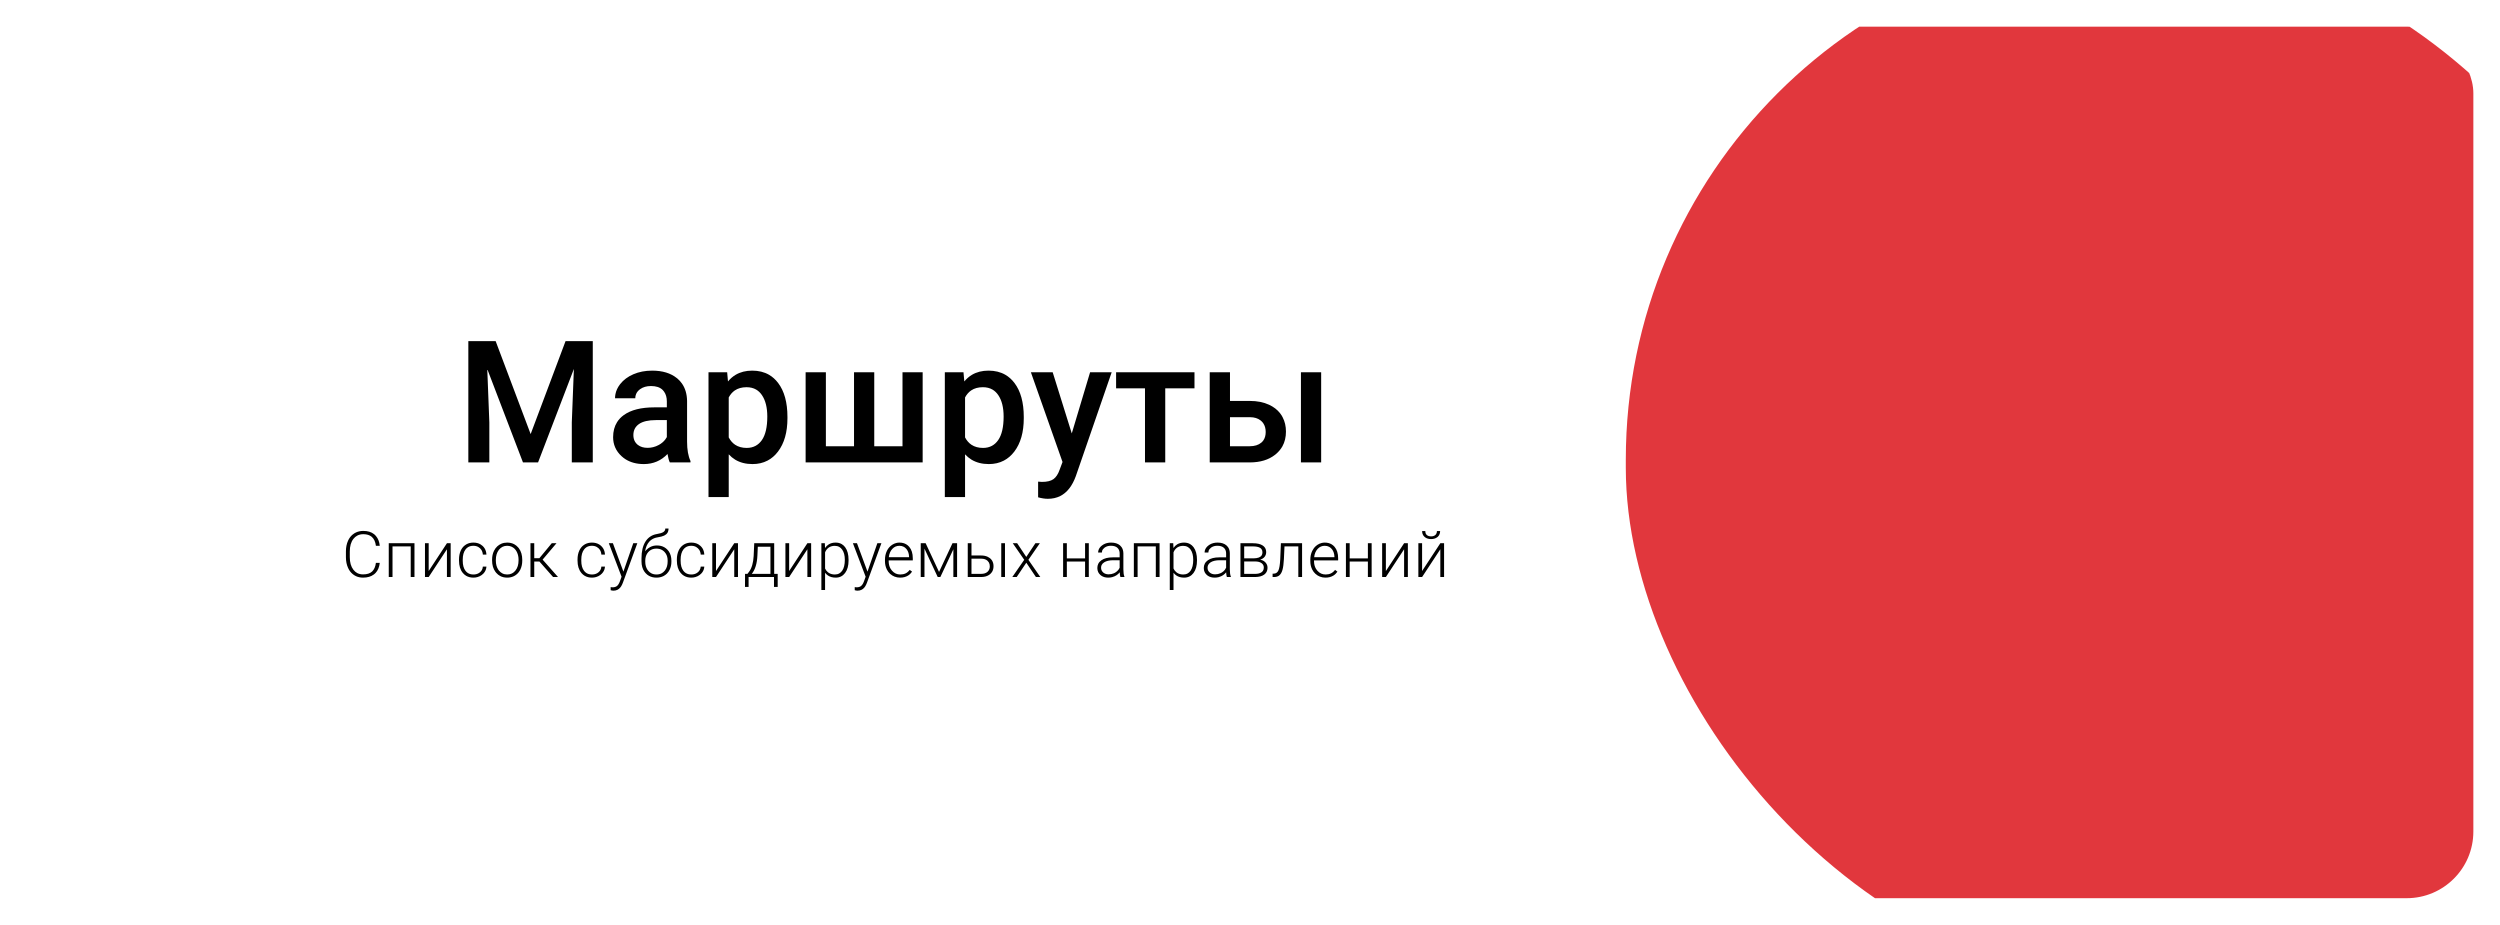 <svg width="938" height="347" viewBox="0 0 938 347" fill="none" xmlns="http://www.w3.org/2000/svg" xmlns:xlink="http://www.w3.org/1999/xlink">
	<desc>
			Created with Pixso.
	</desc>
	<defs>
		<filter id="filter_85_48135_dd" x="0" y="0" width="938" height="347" filterUnits="userSpaceOnUse" color-interpolation-filters="sRGB">
			<feFlood flood-opacity="0" result="BackgroundImageFix"/>
			<feColorMatrix in="SourceAlpha" type="matrix" values="0 0 0 0 0 0 0 0 0 0 0 0 0 0 0 0 0 0 127 0" result="hardAlpha"/>
			<feOffset dx="0" dy="4"/>
			<feGaussianBlur stdDeviation="3.333"/>
			<feComposite in2="hardAlpha" operator="out" k2="-1" k3="1"/>
			<feColorMatrix type="matrix" values="0 0 0 0 0 0 0 0 0 0 0 0 0 0 0 0 0 0 0.25 0"/>
			<feBlend mode="normal" in2="BackgroundImageFix" result="effect_dropShadow_1"/>
			<feBlend mode="normal" in="SourceGraphic" in2="effect_dropShadow_1" result="shape"/>
		</filter>
		<clipPath id="clip85_48135">
			<rect id="route" rx="25" width="918" height="327" transform="translate(10 6)" fill="white" fill-opacity="0"/>
		</clipPath>
	</defs>
	<g filter="url(#filter_85_48135_dd)">
		<rect id="route" rx="25" width="918" height="327" transform="translate(10 6)" fill="#FFFFFF" fill-opacity="1"/>
		<g clip-path="url(#clip85_48135)">
			<path id="title" d="M199.1 158.87L185.97 124L175.72 124L175.72 169.5L183.6 169.5L183.6 154.5L182.82 134.46L196.22 169.5L201.88 169.5L215.32 134.43L214.54 154.5L214.54 169.5L222.41 169.5L222.41 124L212.19 124L199.1 158.87ZM250.45 166.34Q250.82 168.53 251.32 169.5L259.07 169.5L259.07 168.96Q257.79 166.25 257.79 161.68L257.79 146.43Q257.72 142.53 255.86 139.89Q255.15 138.87 254.17 138.04Q254.07 137.96 253.97 137.88Q250.47 135.06 244.7 135.06Q240.79 135.06 237.62 136.43Q234.54 137.77 232.72 140.08Q232.66 140.16 232.6 140.23Q231.28 141.97 230.91 143.89Q230.76 144.64 230.76 145.43L238.35 145.43Q238.35 144.56 238.67 143.83Q239.07 142.87 240.01 142.14Q240.09 142.07 240.18 142.01Q241.8 140.84 244.26 140.84Q247.11 140.84 248.58 142.26Q248.66 142.34 248.73 142.42Q248.96 142.66 249.15 142.93Q250.2 144.4 250.2 146.62L250.2 148.84L245.54 148.84Q238.07 148.84 234.06 151.73Q232.47 152.87 231.52 154.4Q230.04 156.75 230.04 160.03Q230.04 162.08 230.79 163.82Q231.59 165.7 233.26 167.21Q233.91 167.8 234.63 168.27Q237.51 170.12 241.57 170.12Q244.22 170.12 246.45 169.16Q248.65 168.22 250.45 166.34ZM291.89 165.45Q295.45 160.78 295.45 152.93L295.45 152.46Q295.45 144.28 291.94 139.67Q290.47 137.74 288.54 136.62Q285.84 135.06 282.24 135.06Q278.67 135.06 276.03 136.62Q274.41 137.58 273.14 139.12L272.83 135.68L265.83 135.68L265.83 182.5L273.42 182.5L273.42 166.46Q274.51 167.65 275.83 168.46Q278.58 170.12 282.33 170.12Q285.49 170.12 287.97 168.82Q290.21 167.66 291.89 165.45ZM380.56 165.45Q384.12 160.78 384.12 152.93L384.12 152.46Q384.12 144.28 380.61 139.67Q379.14 137.74 377.21 136.62Q374.51 135.06 370.9 135.06Q367.34 135.06 364.69 136.62Q363.08 137.58 361.81 139.12L361.5 135.68L354.5 135.68L354.5 182.5L362.09 182.5L362.09 166.46Q363.18 167.65 364.5 168.46Q367.25 170.12 371 170.12Q374.16 170.12 376.64 168.82Q378.87 167.66 380.56 165.45ZM309.87 163.43L309.87 135.68L302.27 135.68L302.27 169.5L346.18 169.5L346.18 135.68L338.62 135.68L338.62 163.43L328.02 163.43L328.02 135.68L320.43 135.68L320.43 163.43L309.87 163.43ZM409 135.68L402.13 158.62L394.97 135.68L386.79 135.68L398.66 169.34L397.57 172.25Q396.72 174.71 395.27 175.76Q393.82 176.81 390.94 176.81L389.5 176.71L389.5 182.59Q391.5 183.15 393.16 183.15Q395.75 183.15 397.81 182.11Q401.65 180.17 403.66 174.62L417.1 135.68L409 135.68ZM437.2 141.71L448.17 141.71L448.17 135.68L418.76 135.68L418.76 141.71L429.6 141.71L429.6 169.5L437.2 169.5L437.2 141.71ZM468.92 146.43L461.49 146.43L461.49 135.68L453.89 135.68L453.89 169.5L468.99 169.5Q474.77 169.47 478.38 166.65Q478.59 166.48 478.8 166.31Q480.26 165.05 481.15 163.48Q482.49 161.08 482.49 157.93Q482.49 154.91 481.24 152.55Q481.07 152.22 480.88 151.9Q480.6 151.45 480.28 151.04Q478.73 149.06 476.17 147.87Q473.08 146.43 468.92 146.43ZM488.11 169.5L495.7 169.5L495.7 135.68L488.11 135.68L488.11 169.5ZM285.88 144.25Q287.89 147.21 287.89 152.28Q287.89 158.21 285.85 161.14Q284.86 162.54 283.51 163.27Q282.05 164.06 280.17 164.06Q277.6 164.06 275.81 162.87Q274.35 161.89 273.42 160.12L273.42 145.12Q274.31 143.45 275.69 142.5Q277.48 141.28 280.11 141.28Q282.17 141.28 283.71 142.17Q284.97 142.91 285.88 144.25ZM374.55 144.25Q376.56 147.21 376.56 152.28Q376.56 158.21 374.51 161.14Q373.53 162.54 372.18 163.27Q370.72 164.06 368.84 164.06Q366.27 164.06 364.48 162.87Q363.02 161.89 362.09 160.12L362.09 145.12Q362.98 143.45 364.36 142.5Q366.15 141.28 368.78 141.28Q370.84 141.28 372.38 142.17Q373.64 142.91 374.55 144.25ZM461.49 163.43L461.49 152.53L469.05 152.53Q471.41 152.55 472.91 153.7Q473.12 153.86 473.31 154.04Q473.7 154.4 473.99 154.83Q474.89 156.15 474.89 158.09Q474.89 160.03 473.97 161.3Q473.67 161.71 473.28 162.04Q473.26 162.06 473.24 162.08Q471.63 163.43 468.89 163.43L461.49 163.43ZM245.04 163.78Q244.04 164.03 242.98 164.03Q240.77 164.03 239.37 162.96Q239.23 162.85 239.09 162.73Q238.61 162.3 238.29 161.78Q237.64 160.71 237.64 159.25Q237.64 157.78 238.27 156.67Q238.8 155.76 239.76 155.09Q241.89 153.62 246.1 153.62L250.2 153.62L250.2 160Q249.94 160.48 249.61 160.9Q248.68 162.12 247.21 162.93Q246.17 163.51 245.04 163.78Z" fill="#000000" fill-opacity="1" fill-rule="evenodd"/>
			<path id="info" d="M249.3 201.36Q248.1 200.66 246.49 200.66Q245.11 200.66 244.02 201.22Q243.97 201.24 243.92 201.27Q243.12 201.7 242.51 202.32Q242.26 202.57 242.04 202.86Q242.39 200.61 243.57 199.27Q243.93 198.86 244.36 198.55Q245.34 197.84 246.68 197.62Q248.37 197.35 249.19 196.96Q250.01 196.57 250.42 195.93Q250.83 195.28 250.83 194.3L249.62 194.3Q249.62 194.68 249.47 195Q249.29 195.35 248.91 195.61Q248.2 196.09 246.46 196.37Q245.06 196.6 243.99 197.32Q242.93 198.02 242.19 199.18Q240.69 201.54 240.69 205.48L240.69 206.6Q240.69 208.98 241.82 210.54Q242.02 210.81 242.25 211.06Q242.79 211.65 243.46 212.03Q244.68 212.73 246.31 212.73Q247.74 212.73 248.9 212.16Q249.08 212.07 249.25 211.96Q249.78 211.65 250.21 211.23Q250.82 210.63 251.22 209.82Q251.91 208.44 251.91 206.72L251.91 206.41Q251.91 204.31 250.93 202.88Q250.7 202.54 250.41 202.24Q249.9 201.71 249.3 201.36ZM140.92 210.96Q142.23 209.57 142.49 207.18L141.04 207.18Q140.77 209.34 139.62 210.43Q138.47 211.51 136.21 211.51Q134.97 211.51 134.01 211Q133.2 210.56 132.58 209.75Q131.24 208 131.24 205.04L131.24 202.96Q131.24 199.9 132.62 198.16Q133.22 197.4 134.01 196.98Q135.01 196.43 136.32 196.43Q138.3 196.43 139.46 197.4Q140.75 198.49 141.04 200.78L142.49 200.78Q142.27 198.54 141.07 197.13Q140.87 196.89 140.65 196.68Q140.48 196.53 140.31 196.39Q138.78 195.2 136.32 195.2Q134.79 195.2 133.53 195.79Q133.2 195.95 132.88 196.15Q132.51 196.39 132.19 196.67Q131.19 197.54 130.59 198.87Q129.79 200.62 129.79 202.9L129.79 205.11Q129.8 207.35 130.6 209.09Q131.23 210.48 132.29 211.36Q132.56 211.59 132.85 211.78Q133.2 212.01 133.57 212.18Q134.76 212.73 136.21 212.73Q138.7 212.73 140.28 211.53Q140.43 211.42 140.56 211.3Q140.75 211.14 140.92 210.96ZM539.98 196.73Q540.34 196.09 540.34 195.25L539.14 195.25Q539.14 195.93 538.83 196.4Q538.71 196.57 538.56 196.71Q538.53 196.74 538.49 196.77Q537.92 197.25 536.95 197.25Q535.93 197.25 535.35 196.74L535.34 196.73Q535.23 196.64 535.15 196.53Q534.76 196.04 534.76 195.25L533.57 195.25Q533.57 196.1 533.93 196.74Q534.15 197.12 534.5 197.43Q534.62 197.54 534.74 197.63Q535.62 198.26 536.95 198.26Q538.33 198.26 539.21 197.59Q539.32 197.51 539.42 197.43Q539.76 197.11 539.98 196.73ZM179.6 211.06Q178.75 211.55 177.63 211.55Q176.42 211.55 175.55 211Q175.06 210.68 174.67 210.19Q173.62 208.83 173.62 206.4L173.62 205.99Q173.62 203.52 174.67 202.15Q175.07 201.63 175.59 201.3Q176.44 200.78 177.62 200.78Q178.65 200.78 179.44 201.22Q179.79 201.41 180.09 201.69Q180.39 201.97 180.6 202.3Q181.09 203.06 181.16 204.09L182.51 204.09Q182.44 202.74 181.82 201.73Q181.51 201.24 181.06 200.82Q180.7 200.49 180.29 200.25Q179.15 199.58 177.62 199.58Q176.2 199.58 175.09 200.17Q174.92 200.26 174.76 200.37Q174.46 200.55 174.2 200.78Q173.37 201.5 172.87 202.59Q172.22 204.03 172.22 205.91L172.22 206.33Q172.22 209.22 173.63 210.94Q173.65 210.97 173.68 211Q174.21 211.63 174.88 212.03Q176.05 212.73 177.63 212.73Q178.44 212.73 179.17 212.51Q179.6 212.39 180.01 212.19Q180.8 211.8 181.37 211.2Q181.59 210.97 181.78 210.7Q182.12 210.21 182.3 209.67Q182.48 209.15 182.51 208.58L181.16 208.58Q181.12 209.28 180.82 209.84Q180.55 210.33 180.09 210.72Q179.86 210.91 179.6 211.06ZM185.34 202.68Q184.63 204.14 184.63 205.97L184.63 206.25Q184.63 208.85 185.87 210.53Q186.03 210.75 186.21 210.95Q186.86 211.69 187.67 212.12Q188.82 212.73 190.31 212.73Q191.6 212.73 192.67 212.24Q192.97 212.11 193.25 211.93Q193.59 211.72 193.89 211.46Q194.73 210.74 195.25 209.67Q195.95 208.19 195.95 206.35L195.95 206.06Q195.95 203.45 194.71 201.76Q194.56 201.55 194.38 201.36Q193.75 200.64 192.96 200.21Q191.79 199.58 190.28 199.58Q189.09 199.58 188.09 200.01Q187.7 200.17 187.35 200.4Q186.96 200.64 186.63 200.94Q185.84 201.65 185.34 202.68ZM224.07 211.06Q223.23 211.55 222.11 211.55Q220.89 211.55 220.03 211Q219.53 210.68 219.15 210.19Q218.1 208.83 218.1 206.4L218.1 205.99Q218.1 203.52 219.15 202.15Q219.55 201.63 220.07 201.3Q220.92 200.78 222.09 200.78Q223.13 200.78 223.91 201.22Q224.26 201.41 224.56 201.69Q224.86 201.97 225.08 202.3Q225.57 203.06 225.63 204.09L226.98 204.09Q226.92 202.74 226.29 201.73Q225.98 201.24 225.53 200.82Q225.18 200.49 224.76 200.25Q223.63 199.58 222.09 199.58Q220.68 199.58 219.57 200.17Q219.4 200.26 219.23 200.37Q218.94 200.55 218.67 200.78Q217.85 201.5 217.35 202.59Q216.69 204.03 216.69 205.91L216.69 206.33Q216.69 209.22 218.11 210.94Q218.13 210.97 218.15 211Q218.69 211.63 219.36 212.03Q220.52 212.73 222.11 212.73Q222.91 212.73 223.65 212.51Q224.07 212.39 224.48 212.19Q225.27 211.8 225.84 211.2Q226.07 210.97 226.25 210.7Q226.6 210.21 226.78 209.67Q226.95 209.15 226.98 208.58L225.63 208.58Q225.59 209.28 225.29 209.84Q225.03 210.33 224.56 210.72Q224.33 210.91 224.07 211.06ZM261.34 211.06Q260.5 211.55 259.38 211.55Q258.17 211.55 257.3 211Q256.8 210.68 256.42 210.19Q255.37 208.83 255.37 206.4L255.37 205.99Q255.37 203.52 256.42 202.15Q256.82 201.63 257.34 201.3Q258.19 200.78 259.37 200.78Q260.4 200.78 261.18 201.22Q261.53 201.41 261.83 201.69Q262.13 201.97 262.35 202.3Q262.84 203.06 262.91 204.09L264.25 204.09Q264.19 202.74 263.57 201.73Q263.26 201.24 262.81 200.82Q262.45 200.49 262.04 200.25Q260.9 199.58 259.37 199.58Q257.95 199.58 256.84 200.17Q256.67 200.26 256.5 200.37Q256.21 200.55 255.95 200.78Q255.12 201.5 254.62 202.59Q253.96 204.03 253.96 205.91L253.96 206.33Q253.96 209.22 255.38 210.94Q255.4 210.97 255.42 211Q255.96 211.63 256.63 212.03Q257.8 212.73 259.38 212.73Q260.18 212.73 260.92 212.51Q261.35 212.39 261.75 212.19Q262.54 211.8 263.11 211.2Q263.34 210.97 263.53 210.7Q263.87 210.21 264.05 209.67Q264.23 209.15 264.25 208.58L262.91 208.58Q262.86 209.28 262.56 209.84Q262.3 210.33 261.83 210.72Q261.6 210.91 261.34 211.06ZM317.07 210.99Q318.38 209.25 318.38 206.28L318.38 206.09Q318.38 203.03 317.09 201.3Q316.53 200.56 315.78 200.13Q314.81 199.58 313.52 199.58Q312.04 199.58 310.96 200.24Q310.14 200.74 309.55 201.61L309.48 199.82L308.18 199.82L308.18 217.37L309.57 217.37L309.57 210.9Q310.05 211.53 310.66 211.94Q311.85 212.73 313.56 212.73Q314.69 212.73 315.58 212.27Q316.43 211.84 317.07 210.99ZM335.65 212.35Q336.61 212.73 337.72 212.73Q339.46 212.73 340.71 211.95Q341.58 211.41 342.21 210.49L341.33 209.82Q340.63 210.73 339.77 211.14Q338.9 211.55 337.78 211.55Q336.87 211.55 336.11 211.21Q335.31 210.85 334.67 210.11Q334.37 209.76 334.14 209.38Q333.43 208.16 333.43 206.52L333.43 206.25L342.48 206.25L342.48 205.46Q342.48 202.74 341.14 201.17L341.13 201.16Q340.65 200.6 340.06 200.25Q338.96 199.58 337.46 199.58Q336.85 199.58 336.27 199.73Q335.46 199.93 334.72 200.42Q334.4 200.63 334.11 200.89Q333.27 201.63 332.75 202.72Q332.04 204.19 332.04 206.02L332.04 206.52Q332.04 208.19 332.69 209.55Q332.72 209.63 332.76 209.71Q333.23 210.63 333.94 211.29Q334.33 211.65 334.8 211.93Q335.21 212.18 335.65 212.35ZM420.11 210.73Q420.17 211.9 420.38 212.5L421.88 212.5L421.88 212.35Q421.49 211.44 421.49 209.6L421.49 203.6Q421.46 202.21 420.8 201.27Q420.56 200.93 420.23 200.64Q420.21 200.63 420.2 200.61Q418.98 199.58 416.88 199.58Q415.23 199.58 414 200.3Q413.7 200.47 413.43 200.69Q412.42 201.48 412.14 202.48Q412.02 202.88 412.02 203.31L413.43 203.32Q413.43 202.99 413.52 202.68Q413.73 202.03 414.39 201.52Q414.48 201.44 414.58 201.38Q415.49 200.77 416.81 200.77Q418.42 200.77 419.26 201.54Q419.46 201.73 419.61 201.95Q420.09 202.65 420.09 203.68L420.09 205.12L417.55 205.12Q414.8 205.12 413.26 206.2Q412.46 206.76 412.07 207.53Q411.72 208.24 411.72 209.13Q411.72 209.97 412.04 210.65Q412.32 211.24 412.85 211.71Q413.03 211.88 413.24 212.02Q414.28 212.73 415.81 212.73Q416.56 212.73 417.27 212.55Q417.76 212.42 418.23 212.21Q418.97 211.87 419.55 211.34Q419.85 211.06 420.11 210.73ZM447.8 210.99Q449.11 209.25 449.11 206.28L449.11 206.09Q449.11 203.03 447.82 201.3Q447.26 200.56 446.51 200.13Q445.54 199.58 444.25 199.58Q442.77 199.58 441.68 200.24Q440.87 200.74 440.28 201.61L440.2 199.82L438.9 199.82L438.9 217.37L440.3 217.37L440.3 210.9Q440.77 211.53 441.39 211.94Q442.57 212.73 444.28 212.73Q445.41 212.73 446.31 212.27Q447.16 211.84 447.8 210.99ZM460.05 210.73Q460.11 211.9 460.32 212.5L461.82 212.5L461.82 212.35Q461.43 211.44 461.43 209.6L461.43 203.6Q461.41 202.21 460.75 201.27Q460.5 200.93 460.17 200.64Q460.16 200.63 460.14 200.61Q458.92 199.58 456.83 199.58Q455.18 199.58 453.94 200.3Q453.65 200.47 453.37 200.69Q452.37 201.48 452.08 202.48Q451.97 202.88 451.97 203.31L453.37 203.32Q453.37 202.99 453.47 202.68Q453.68 202.03 454.33 201.52Q454.42 201.44 454.52 201.38Q455.43 200.77 456.76 200.77Q458.36 200.77 459.2 201.54Q459.4 201.73 459.56 201.95Q460.04 202.65 460.04 203.68L460.04 205.12L457.5 205.12Q454.74 205.12 453.2 206.2Q452.4 206.76 452.02 207.53Q451.66 208.24 451.66 209.13Q451.66 209.97 451.98 210.65Q452.27 211.24 452.79 211.71Q452.98 211.88 453.18 212.02Q454.22 212.73 455.75 212.73Q456.51 212.73 457.22 212.55Q457.71 212.42 458.17 212.21Q458.92 211.87 459.49 211.34Q459.79 211.06 460.05 210.73ZM495.24 212.35Q496.2 212.73 497.31 212.73Q499.05 212.73 500.3 211.95Q501.17 211.41 501.8 210.49L500.92 209.82Q500.22 210.73 499.36 211.14Q498.5 211.55 497.37 211.55Q496.46 211.55 495.7 211.21Q494.9 210.85 494.26 210.11Q493.96 209.76 493.73 209.38Q493.02 208.16 493.02 206.52L493.02 206.25L502.07 206.25L502.07 205.46Q502.07 202.74 500.73 201.17L500.72 201.16Q500.24 200.6 499.65 200.25Q498.55 199.58 497.05 199.58Q496.44 199.58 495.86 199.73Q495.05 199.93 494.31 200.42Q493.99 200.63 493.7 200.89Q492.87 201.63 492.34 202.72Q491.63 204.19 491.63 206.02L491.63 206.52Q491.63 208.19 492.28 209.55Q492.31 209.63 492.35 209.71Q492.82 210.63 493.54 211.29Q493.93 211.65 494.39 211.93Q494.8 212.18 495.24 212.35ZM154.1 212.5L155.51 212.5L155.51 199.82L145.86 199.82L145.86 212.5L147.27 212.5L147.27 201.02L154.1 201.02L154.1 212.5ZM169.09 199.82L167.69 199.82L160.84 210.25L160.84 199.82L159.45 199.82L159.45 212.5L160.84 212.5L167.69 202.08L167.69 212.5L169.09 212.5L169.09 199.82ZM200.45 206.68L202.39 206.68L207.52 212.5L209.37 212.5L203.59 205.97L208.79 199.82L207.02 199.82L202.37 205.44L200.45 205.44L200.45 199.82L199.03 199.82L199.03 212.5L200.45 212.5L200.45 206.68ZM237.6 199.82L233.9 210.48L229.96 199.82L228.43 199.82L233.21 212.39L232.59 214.1Q232.14 215.34 231.51 215.85Q231.49 215.86 231.48 215.88Q230.84 216.36 229.84 216.36L229.11 216.29L229.12 217.45Q229.69 217.62 230.2 217.62Q231.01 217.62 231.67 217.29Q232.77 216.75 233.42 215.31L233.7 214.65L239.12 199.82L237.6 199.82ZM276.89 199.82L275.49 199.82L268.64 210.25L268.64 199.82L267.25 199.82L267.25 212.5L268.64 212.5L275.49 202.08L275.49 212.5L276.89 212.5L276.89 199.82ZM281.07 210.5L280.45 211.31L279.54 211.31L279.52 216.22L280.87 216.22L280.87 212.5L290.4 212.5L290.4 216.22L291.79 216.22L291.79 211.31L290.48 211.31L290.48 199.82L282.99 199.82L282.77 204.64Q282.55 208.5 281.07 210.5ZM304.34 199.82L302.93 199.82L296.09 210.25L296.09 199.82L294.69 199.82L294.69 212.5L296.09 212.5L302.93 202.08L302.93 212.5L304.34 212.5L304.34 199.82ZM329.18 199.82L325.48 210.48L321.54 199.82L320.01 199.82L324.79 212.39L324.17 214.1Q323.72 215.34 323.08 215.85Q323.07 215.86 323.06 215.88Q322.42 216.36 321.41 216.36L320.69 216.29L320.7 217.45Q321.27 217.62 321.78 217.62Q322.59 217.62 323.25 217.29Q324.35 216.75 325 215.31L325.28 214.65L330.7 199.82L329.18 199.82ZM357.37 199.82L352.33 210.6L347.3 199.82L345.46 199.82L345.46 212.5L346.86 212.5L346.86 201.85L351.83 212.5L352.82 212.5L357.7 202.09L357.7 212.5L359.1 212.5L359.1 199.82L357.37 199.82ZM368.16 204.42L364.5 204.42L364.5 199.82L363.1 199.82L363.1 212.5L368.11 212.5Q370.13 212.5 371.37 211.51Q371.44 211.45 371.51 211.39Q371.97 210.98 372.27 210.48Q372.77 209.61 372.77 208.44Q372.77 207.35 372.32 206.5Q372.27 206.42 372.23 206.34Q372.13 206.19 372.02 206.04Q371.5 205.35 370.62 204.93Q369.56 204.42 368.16 204.42ZM375.67 212.5L377.07 212.5L377.07 199.82L375.67 199.82L375.67 212.5ZM388.48 199.82L385.06 204.96L381.64 199.82L379.99 199.82L384.29 206.04L379.81 212.5L381.46 212.5L385.07 207.13L388.68 212.5L390.33 212.5L385.85 206.04L390.15 199.82L388.48 199.82ZM407.12 212.5L408.52 212.5L408.52 199.82L407.12 199.82L407.12 205.5L400.28 205.5L400.28 199.82L398.88 199.82L398.88 212.5L400.28 212.5L400.28 206.68L407.12 206.68L407.12 212.5ZM433.66 212.5L435.07 212.5L435.07 199.82L425.42 199.82L425.42 212.5L426.83 212.5L426.83 201.02L433.66 201.02L433.66 212.5ZM465.42 199.82L465.42 212.5L470.84 212.5Q473.1 212.5 474.34 211.58Q474.83 211.21 475.12 210.73Q475.57 209.99 475.57 208.98Q475.57 208.47 475.41 208.02Q475.22 207.49 474.82 207.05Q474.65 206.86 474.46 206.71Q473.79 206.16 472.82 205.98Q473.92 205.64 474.49 204.9Q474.77 204.54 474.91 204.14Q475.07 203.7 475.07 203.2Q475.07 202.24 474.64 201.54Q474.32 201.04 473.78 200.68Q472.49 199.82 470.08 199.82L465.42 199.82ZM488.54 212.5L488.54 199.82L480.59 199.82L480.34 205.96Q480.17 208.91 479.65 210.06Q479.36 210.68 478.88 210.97Q478.47 211.22 477.91 211.23L477.48 211.25L477.48 212.5L478.02 212.5Q479.2 212.5 479.94 211.93Q479.99 211.88 480.04 211.84Q480.81 211.18 481.19 209.79Q481.58 208.41 481.72 205.77L481.94 201.02L487.13 201.02L487.13 212.5L488.54 212.5ZM513.23 212.5L514.64 212.5L514.64 199.82L513.23 199.82L513.23 205.5L506.4 205.5L506.4 199.82L504.99 199.82L504.99 212.5L506.4 212.5L506.4 206.68L513.23 206.68L513.23 212.5ZM528.23 199.82L526.82 199.82L519.98 210.25L519.98 199.82L518.58 199.82L518.58 212.5L519.98 212.5L526.82 202.08L526.82 212.5L528.23 212.5L528.23 199.82ZM541.82 199.82L540.41 199.82L533.57 210.25L533.57 199.82L532.17 199.82L532.17 212.5L533.57 212.5L540.41 202.08L540.41 212.5L541.82 212.5L541.82 199.82ZM187 209.8Q186.04 208.41 186.04 206.35L186.04 206.1Q186.04 203.79 187.16 202.33Q187.19 202.29 187.22 202.25Q187.83 201.5 188.61 201.13Q189.36 200.78 190.28 200.78Q191.14 200.78 191.86 201.08Q192.2 201.23 192.51 201.44Q192.63 201.52 192.75 201.61Q193.55 202.25 194.02 203.31Q194.56 204.52 194.56 205.97L194.56 206.24Q194.56 208.6 193.41 210.05Q193.4 210.07 193.38 210.09Q192.81 210.79 192.08 211.16Q191.29 211.55 190.31 211.55Q189.3 211.55 188.5 211.14Q187.78 210.78 187.22 210.09Q187.1 209.95 187 209.8ZM336.02 201.06Q336.68 200.78 337.46 200.78Q338.38 200.78 339.09 201.16Q339.62 201.44 340.04 201.93Q340.14 202.04 340.23 202.16Q341.03 203.25 341.08 204.9L341.08 205.05L333.48 205.05Q333.71 203.1 334.8 201.94Q335.35 201.35 336.02 201.06ZM495.61 201.06Q496.27 200.78 497.05 200.78Q497.97 200.78 498.68 201.16Q499.21 201.44 499.63 201.93Q499.73 202.04 499.82 202.16Q500.62 203.25 500.68 204.9L500.68 205.05L493.07 205.05Q493.3 203.1 494.39 201.94Q494.94 201.35 495.61 201.06ZM315.98 202.21Q316.98 203.61 316.98 206.04Q316.98 208.72 315.99 210.13Q315.52 210.8 314.89 211.15Q314.17 211.55 313.23 211.55Q311.98 211.55 311.06 211Q311.04 210.99 311.01 210.97Q310.79 210.83 310.58 210.66Q309.95 210.13 309.57 209.31L309.57 203.23Q310.01 202.16 310.8 201.56Q310.89 201.49 310.99 201.42Q311.08 201.36 311.17 201.31Q312.04 200.8 313.2 200.8Q314.17 200.8 314.9 201.21Q315.52 201.56 315.98 202.21ZM446.71 202.21Q447.7 203.61 447.7 206.04Q447.7 208.72 446.71 210.13Q446.25 210.8 445.61 211.15Q444.89 211.55 443.95 211.55Q442.71 211.55 441.79 211Q441.76 210.99 441.74 210.97Q441.51 210.83 441.31 210.66Q440.68 210.13 440.3 209.31L440.3 203.23Q440.74 202.16 441.53 201.56Q441.62 201.49 441.72 201.42Q441.81 201.36 441.9 201.31Q442.77 200.8 443.93 200.8Q444.89 200.8 445.62 201.21Q446.25 201.56 446.71 202.21ZM470.37 205.49L466.82 205.49L466.82 201.01L470.08 201.01Q471.86 201.01 472.77 201.54Q473.13 201.76 473.35 202.08Q473.67 202.54 473.67 203.24Q473.67 203.91 473.37 204.38Q472.67 205.46 470.37 205.49ZM289.07 211.31L282.07 211.31Q283.97 208.96 284.18 204.42L284.33 201.13L289.07 201.13L289.07 211.31ZM242.1 206.72L242.1 206.43Q242.1 204.75 242.87 203.6Q243.04 203.34 243.25 203.11Q243.66 202.66 244.16 202.37Q245.07 201.84 246.28 201.84Q247.51 201.84 248.43 202.37Q248.93 202.66 249.34 203.1Q249.61 203.4 249.82 203.73Q250.5 204.82 250.5 206.33L250.5 206.64Q250.5 208.66 249.54 209.96Q249.45 210.08 249.35 210.19Q248.89 210.74 248.3 211.07Q247.44 211.55 246.31 211.55Q245.2 211.55 244.34 211.08Q243.74 210.76 243.26 210.2Q243.1 210.02 242.97 209.83Q242.1 208.57 242.1 206.72ZM364.5 211.31L364.5 205.62L368.24 205.62Q369.58 205.64 370.4 206.3Q370.46 206.36 370.53 206.42Q370.82 206.69 371.01 207.01Q371.37 207.63 371.37 208.46Q371.37 209.4 370.94 210.05Q370.76 210.32 370.51 210.55Q370.49 210.57 370.47 210.58Q369.61 211.31 368.13 211.31L364.5 211.31ZM417.94 211.09Q417.04 211.49 415.97 211.49Q414.91 211.49 414.19 211Q414.04 210.9 413.91 210.78Q413.53 210.44 413.33 210.01Q413.12 209.56 413.12 209.02Q413.12 208.46 413.33 208.01Q413.62 207.4 414.31 206.97Q415.49 206.23 417.59 206.2L420.09 206.2L420.09 208.99Q419.91 209.42 419.63 209.78Q419.17 210.38 418.48 210.81Q418.22 210.97 417.94 211.09ZM457.88 211.09Q456.99 211.49 455.91 211.49Q454.86 211.49 454.13 211Q453.99 210.9 453.86 210.78Q453.47 210.44 453.27 210.01Q453.07 209.56 453.07 209.02Q453.07 208.46 453.28 208.01Q453.57 207.4 454.25 206.97Q455.43 206.23 457.53 206.2L460.04 206.2L460.04 208.99Q459.85 209.42 459.58 209.78Q459.12 210.38 458.43 210.81Q458.16 210.97 457.88 211.09ZM466.82 211.32L466.82 206.66L470.89 206.66Q472.47 206.66 473.32 207.28Q473.75 207.59 473.97 208.01Q474.18 208.43 474.18 208.96Q474.18 209.65 473.86 210.15Q473.66 210.47 473.32 210.71Q472.47 211.32 470.89 211.32L466.82 211.32Z" fill="#000000" fill-opacity="1" fill-rule="evenodd"/>
			<rect id="round" rx="194.5" width="389" height="392" transform="translate(610 -26)" fill="#E1373D" fill-opacity="1"/>
		</g>
	</g>
</svg>

